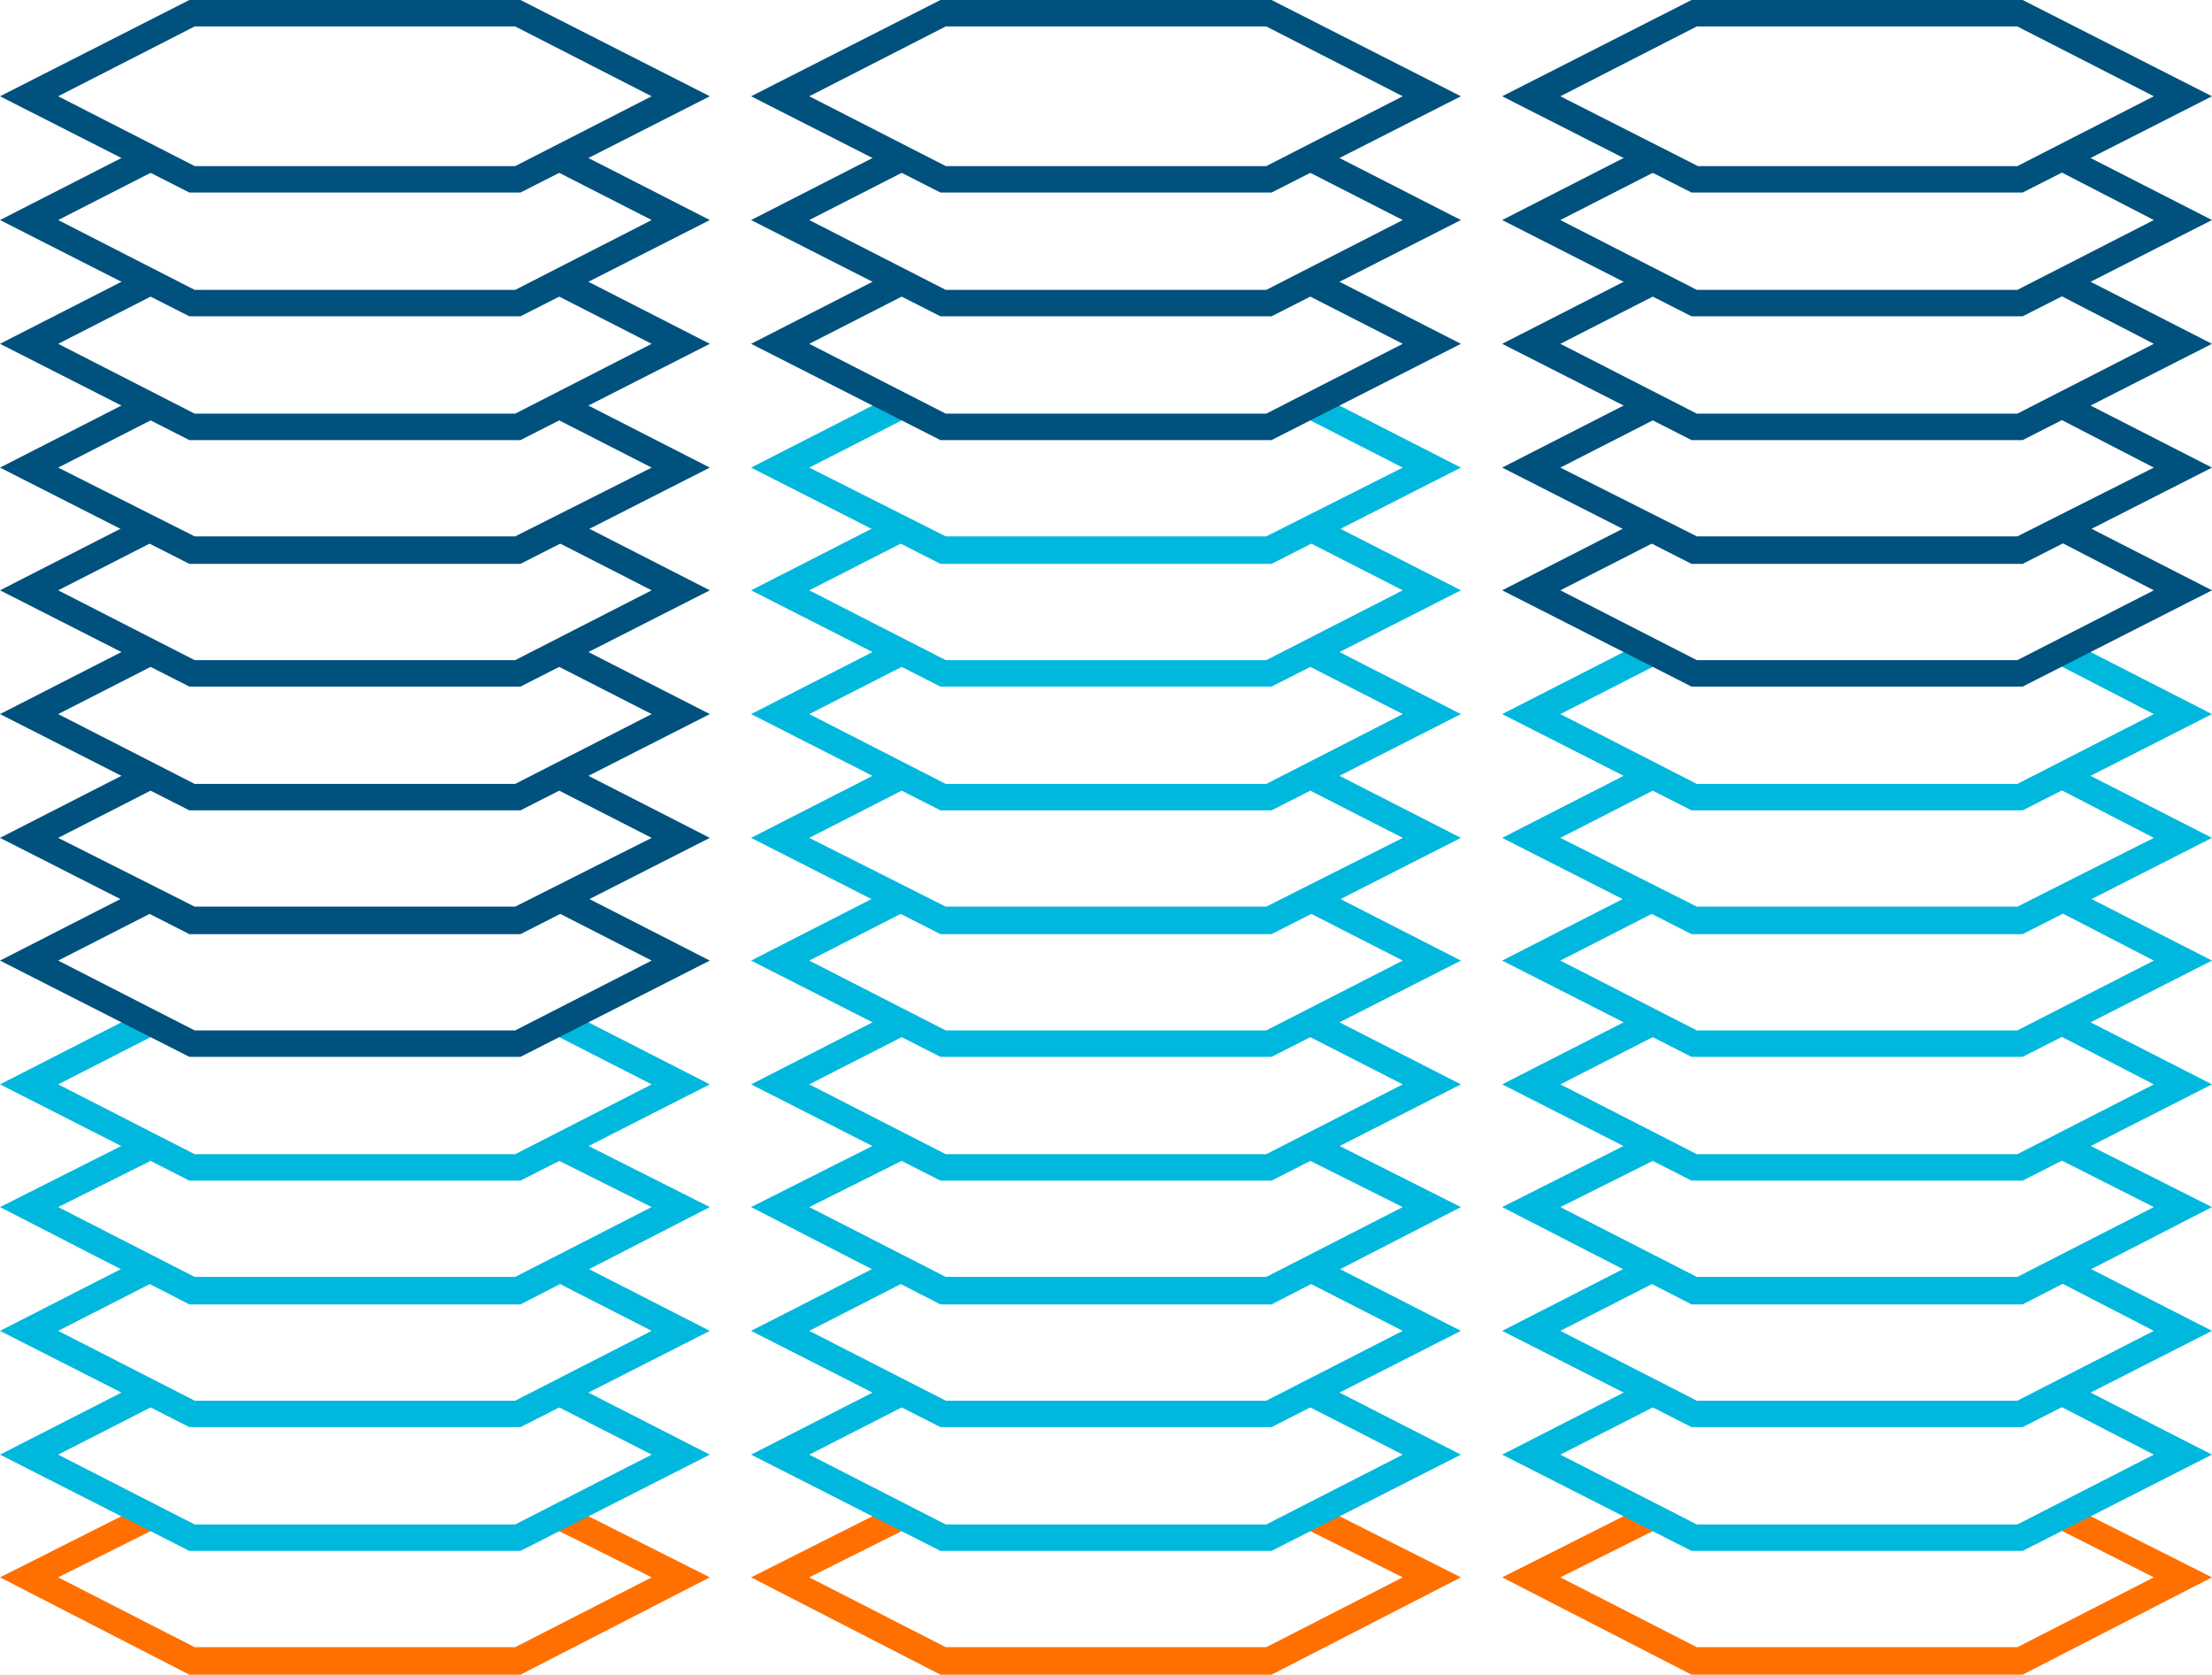 <svg xmlns="http://www.w3.org/2000/svg" viewBox="0 0 20.91 15.83"><defs><style>.cls-1{fill:#ff7000}.cls-2{fill:#00b8de}.cls-3{fill:#00517d}</style></defs><g id="图层_2" data-name="图层 2"><g id="Layer_1" data-name="Layer 1"><path class="cls-1" d="M5.24 14.45l.92.46-1.29.66H1.84l-1.29-.66.92-.46-.1-.23-1.37.69 1.79.92h3.13l1.79-.92-1.37-.69-.1.23z"/><path class="cls-2" d="M5.24 13.28l.92.47-1.29.66H1.84l-1.29-.66.92-.47-.1-.23-1.37.7 1.79.91h3.13l1.79-.91-1.37-.7-.1.23z"/><path class="cls-2" d="M5.24 12.11l.92.47-1.29.66H1.84l-1.29-.66.92-.47-.1-.23-1.37.7 1.79.91h3.13l1.79-.91-1.37-.7-.1.23z"/><path class="cls-2" d="M5.24 10.95l.92.46-1.29.66H1.84l-1.29-.66.92-.46-.1-.23-1.37.69 1.79.92h3.13l1.79-.92-1.37-.69-.1.23z"/><path class="cls-2" d="M5.24 9.78l.92.47-1.29.66H1.84l-1.29-.66.92-.47-.1-.23-1.37.7 1.79.91h3.13l1.79-.91-1.37-.7-.1.23z"/><path class="cls-3" d="M5.24 8.61l.92.47-1.29.66H1.84L.55 9.08l.92-.47-.1-.23-1.37.7 1.79.91h3.13l1.79-.91-1.37-.7-.1.23z"/><path class="cls-3" d="M5.24 7.45l.92.47-1.29.65H1.84L.55 7.92l.92-.47-.1-.23-1.37.7 1.79.91h3.13l1.79-.91-1.37-.7-.1.23z"/><path class="cls-3" d="M5.24 6.28l.92.47-1.29.66H1.84L.55 6.75l.92-.47-.1-.23-1.37.7 1.79.91h3.13l1.79-.91-1.37-.7-.1.23z"/><path class="cls-3" d="M5.24 5.11l.92.47-1.29.66H1.84L.55 5.58l.92-.47-.1-.23-1.37.7 1.79.91h3.13l1.79-.91-1.37-.7-.1.23z"/><path class="cls-3" d="M5.24 3.95l.92.47-1.29.65H1.84L.55 4.42l.92-.47-.1-.23-1.37.7 1.79.91h3.13l1.79-.91-1.37-.7-.1.23z"/><path class="cls-3" d="M5.24 2.78l.92.47-1.29.66H1.84L.55 3.25l.92-.47-.1-.23-1.37.7 1.79.91h3.13l1.79-.91-1.37-.7-.1.23z"/><path class="cls-3" d="M5.24 1.61l.92.47-1.29.66H1.84L.55 2.08l.92-.47-.1-.23-1.37.7 1.79.91h3.13l1.79-.91-1.37-.7-.1.23z"/><path class="cls-3" d="M1.81 1.7l.05-.12L.55.91 1.84.25h3.03l1.29.66-1.29.66H1.81v.13l.05-.12-.05.12v.12h3.11L6.71.91 4.92 0H1.79L0 .91l1.79.91h.02V1.7z"/><path class="cls-1" d="M12.34 14.45l.92.46-1.29.66H8.94l-1.29-.66.92-.46-.1-.23-1.37.69 1.79.92h3.13l1.79-.92-1.37-.69-.1.23z"/><path class="cls-2" d="M12.34 13.28l.92.47-1.29.66H8.94l-1.29-.66.92-.47-.1-.23-1.37.7 1.79.91h3.13l1.79-.91-1.37-.7-.1.23z"/><path class="cls-2" d="M12.34 12.11l.92.47-1.29.66H8.94l-1.29-.66.92-.47-.1-.23-1.37.7 1.79.91h3.13l1.79-.91-1.37-.7-.1.23z"/><path class="cls-2" d="M12.34 10.95l.92.46-1.29.66H8.94l-1.29-.66.92-.46-.1-.23-1.37.69 1.79.92h3.13l1.79-.92-1.37-.69-.1.23z"/><path class="cls-2" d="M12.34 9.78l.92.47-1.29.66H8.94l-1.29-.66.92-.47-.1-.23-1.37.7 1.79.91h3.13l1.79-.91-1.37-.7-.1.23z"/><path class="cls-2" d="M12.34 8.61l.92.47-1.29.66H8.94l-1.29-.66.92-.47-.1-.23-1.37.7 1.79.91h3.13l1.79-.91-1.37-.7-.1.23z"/><path class="cls-2" d="M12.34 7.45l.92.47-1.29.65H8.94l-1.29-.65.92-.47-.1-.23-1.37.7 1.79.91h3.13l1.79-.91-1.37-.7-.1.23z"/><path class="cls-2" d="M12.34 6.28l.92.47-1.29.66H8.94l-1.29-.66.92-.47-.1-.23-1.37.7 1.79.91h3.13l1.79-.91-1.37-.7-.1.23z"/><path class="cls-2" d="M12.34 5.11l.92.47-1.29.66H8.94l-1.29-.66.92-.47-.1-.23-1.37.7 1.79.91h3.13l1.79-.91-1.37-.7-.1.23z"/><path class="cls-2" d="M12.34 3.95l.92.47-1.29.65H8.94l-1.29-.65.92-.47-.1-.23-1.37.7 1.79.91h3.13l1.79-.91-1.37-.7-.1.23z"/><path class="cls-3" d="M12.34 2.78l.92.47-1.29.66H8.94l-1.29-.66.92-.47-.1-.23-1.37.7 1.79.91h3.13l1.79-.91-1.37-.7-.1.23z"/><path class="cls-3" d="M12.34 1.61l.92.47-1.29.66H8.94l-1.29-.66.92-.47-.1-.23-1.37.7 1.79.91h3.13l1.79-.91-1.37-.7-.1.23z"/><path class="cls-3" d="M8.91 1.7l.05-.12L7.65.91 8.94.25h3.03l1.29.66-1.29.66H8.91v.13l.05-.12-.05.12v.12h3.11l1.79-.91L12.02 0H8.89L7.1.91l1.79.91h.02V1.7z"/><path class="cls-1" d="M19.45 14.45l.91.46-1.29.66h-3.03l-1.29-.66.92-.46-.1-.23-1.37.69 1.79.92h3.13l1.79-.92-1.37-.69-.09.23z"/><path class="cls-2" d="M19.45 13.28l.91.47-1.29.66h-3.03l-1.29-.66.92-.47-.1-.23-1.37.7 1.79.91h3.13l1.79-.91-1.37-.7-.09.23z"/><path class="cls-2" d="M19.45 12.11l.91.47-1.29.66h-3.03l-1.29-.66.92-.47-.1-.23-1.37.7 1.79.91h3.13l1.79-.91-1.37-.7-.09.23z"/><path class="cls-2" d="M19.45 10.95l.91.46-1.29.66h-3.03l-1.29-.66.92-.46-.1-.23-1.37.69 1.79.92h3.13l1.79-.92-1.37-.69-.09.23z"/><path class="cls-2" d="M19.45 9.78l.91.47-1.29.66h-3.03l-1.29-.66.92-.47-.1-.23-1.37.7 1.79.91h3.13l1.79-.91-1.37-.7-.09.23z"/><path class="cls-2" d="M19.45 8.61l.91.47-1.29.66h-3.03l-1.29-.66.92-.47-.1-.23-1.37.7 1.79.91h3.13l1.79-.91-1.37-.7-.09.23z"/><path class="cls-2" d="M19.45 7.45l.91.47-1.29.65h-3.03l-1.29-.65.92-.47-.1-.23-1.37.7 1.79.91h3.13l1.79-.91-1.37-.7-.09.23z"/><path class="cls-2" d="M19.45 6.28l.91.47-1.29.66h-3.03l-1.29-.66.92-.47-.1-.23-1.37.7 1.79.91h3.13l1.79-.91-1.37-.7-.09.23z"/><path class="cls-3" d="M19.45 5.11l.91.47-1.29.66h-3.03l-1.29-.66.92-.47-.1-.23-1.37.7 1.79.91h3.13l1.79-.91-1.37-.7-.09.23z"/><path class="cls-3" d="M19.45 3.95l.91.47-1.29.65h-3.03l-1.29-.65.92-.47-.1-.23-1.37.7 1.79.91h3.13l1.79-.91-1.37-.7-.09.23z"/><path class="cls-3" d="M19.45 2.78l.91.47-1.29.66h-3.03l-1.29-.66.92-.47-.1-.23-1.37.7 1.79.91h3.13l1.79-.91-1.37-.7-.09.23z"/><path class="cls-3" d="M19.45 1.61l.91.47-1.29.66h-3.03l-1.29-.66.92-.47-.1-.23-1.37.7 1.79.91h3.13l1.79-.91-1.37-.7-.09.23z"/><path class="cls-3" d="M16.02 1.7l.05-.12-1.32-.67 1.29-.66h3.03l1.29.66-1.29.66h-3.05v.13l.05-.12-.05.12v.12h3.1l1.79-.91L19.12 0h-3.13L14.2.91l1.79.91h.03V1.7z"/></g></g></svg>